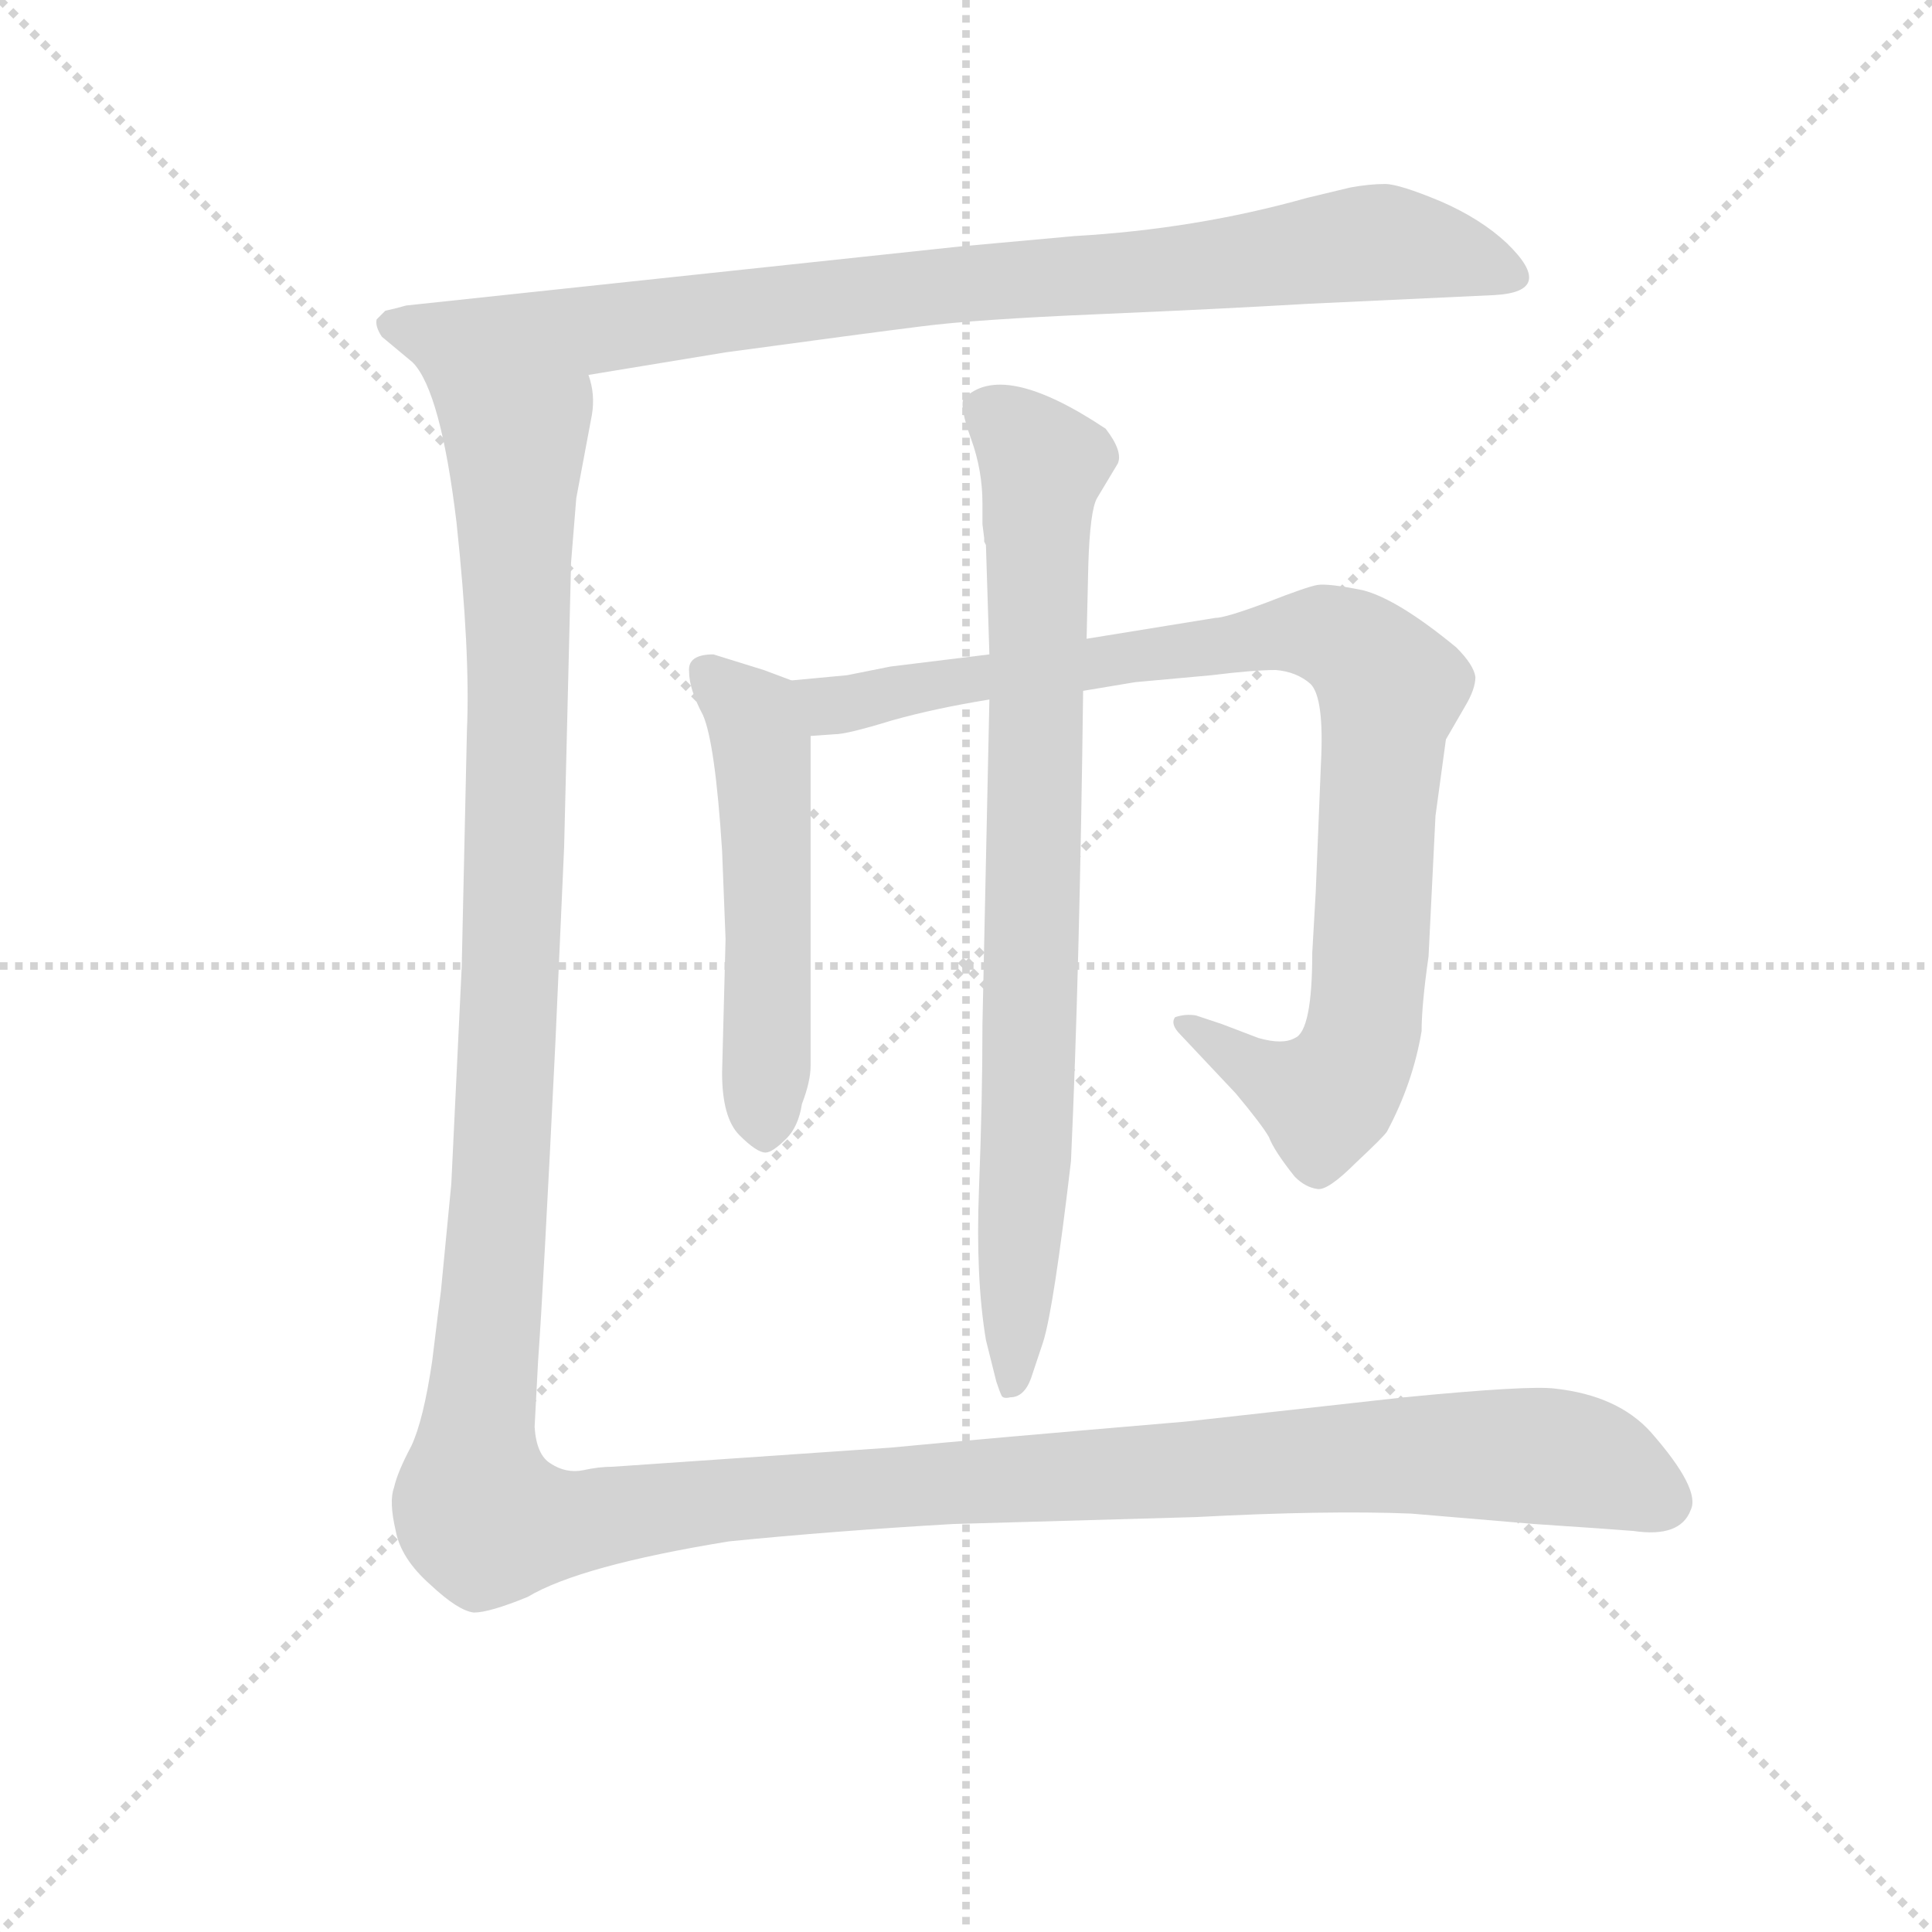 <svg version="1.1" viewBox="0 0 1024 1024" xmlns="http://www.w3.org/2000/svg">
  <g stroke="lightgray" stroke-dasharray="1,1" stroke-width="1" transform="scale(4, 4)">
    <line x1="0" y1="0" x2="256" y2="256"></line>
    <line x1="256" y1="0" x2="0" y2="256"></line>
    <line x1="128" y1="0" x2="128" y2="256"></line>
    <line x1="0" y1="128" x2="256" y2="128"></line>
  </g>
  <g transform="scale(0.92, -0.92) translate(60, -830)">
    <style type="text/css">
      
        @keyframes keyframes0 {
          from {
            stroke: blue;
            stroke-dashoffset: 901;
            stroke-width: 128;
          }
          75% {
            animation-timing-function: step-end;
            stroke: blue;
            stroke-dashoffset: 0;
            stroke-width: 128;
          }
          to {
            stroke: black;
            stroke-width: 1024;
          }
        }
        #make-me-a-hanzi-animation-0 {
          animation: keyframes0 0.983s both;
          animation-delay: 0s;
          animation-timing-function: linear;
        }
      
        @keyframes keyframes1 {
          from {
            stroke: blue;
            stroke-dashoffset: 533;
            stroke-width: 128;
          }
          63% {
            animation-timing-function: step-end;
            stroke: blue;
            stroke-dashoffset: 0;
            stroke-width: 128;
          }
          to {
            stroke: black;
            stroke-width: 1024;
          }
        }
        #make-me-a-hanzi-animation-1 {
          animation: keyframes1 0.684s both;
          animation-delay: 0.983s;
          animation-timing-function: linear;
        }
      
        @keyframes keyframes2 {
          from {
            stroke: blue;
            stroke-dashoffset: 949;
            stroke-width: 128;
          }
          76% {
            animation-timing-function: step-end;
            stroke: blue;
            stroke-dashoffset: 0;
            stroke-width: 128;
          }
          to {
            stroke: black;
            stroke-width: 1024;
          }
        }
        #make-me-a-hanzi-animation-2 {
          animation: keyframes2 1.022s both;
          animation-delay: 1.667s;
          animation-timing-function: linear;
        }
      
        @keyframes keyframes3 {
          from {
            stroke: blue;
            stroke-dashoffset: 837;
            stroke-width: 128;
          }
          73% {
            animation-timing-function: step-end;
            stroke: blue;
            stroke-dashoffset: 0;
            stroke-width: 128;
          }
          to {
            stroke: black;
            stroke-width: 1024;
          }
        }
        #make-me-a-hanzi-animation-3 {
          animation: keyframes3 0.931s both;
          animation-delay: 2.689s;
          animation-timing-function: linear;
        }
      
        @keyframes keyframes4 {
          from {
            stroke: blue;
            stroke-dashoffset: 1621;
            stroke-width: 128;
          }
          84% {
            animation-timing-function: step-end;
            stroke: blue;
            stroke-dashoffset: 0;
            stroke-width: 128;
          }
          to {
            stroke: black;
            stroke-width: 1024;
          }
        }
        #make-me-a-hanzi-animation-4 {
          animation: keyframes4 1.569s both;
          animation-delay: 3.62s;
          animation-timing-function: linear;
        }
      
    </style>
    
      <path d="M 279 614 L 358 627 Q 439 638 471 642 Q 502 646 573 649 Q 643 652 694 655 L 801 660 Q 837 662 808 690 Q 793 704 770 714 Q 746 724 738 724 Q 729 724 718 722 L 693 716 Q 629 698 559 694 L 493 688 L 174 654 Q 167 652 162 651 L 157 646 Q 156 642 160 636 L 178 621 C 201 602 249 609 279 614 Z" fill="lightgray"></path>
    
      <path d="M 356 212 Q 356 186 366 176 Q 376 166 381 166 Q 385 166 393 174 Q 400 181 402 194 Q 407 207 407 216 L 407 406 C 407 434 407 434 396 438 L 380 444 L 351 453 Q 336 453 337 443 Q 337 433 345 418 Q 352 402 356 340 L 358 289 L 356 212 Z" fill="lightgray"></path>
    
      <path d="M 407 406 L 421 407 Q 428 407 454 415 Q 479 422 510 427 L 564 432 L 594 437 L 638 441 Q 662 444 675 444 Q 687 443 695 436 Q 703 428 701 390 L 698 316 L 696 281 Q 696 236 686 232 Q 679 228 665 232 L 644 240 L 629 245 Q 623 246 617 244 Q 614 240 620 234 L 652 200 Q 667 182 671 175 Q 674 167 686 152 Q 692 146 699 145 Q 705 144 721 160 Q 737 175 739 178 Q 754 206 759 236 Q 759 251 763 279 L 767 360 L 773 404 L 784 423 Q 790 433 790 440 Q 789 447 779 457 Q 745 485 725 490 Q 705 494 699 493 Q 693 492 670 483 Q 646 474 640 474 L 566 462 L 510 453 L 453 446 L 428 441 L 396 438 C 366 435 377 403 407 406 Z" fill="lightgray"></path>
    
      <path d="M 510 427 L 506 240 Q 506 196 504 145 Q 502 94 508 58 L 514 34 Q 516 28 517 26 Q 518 24 522 25 Q 530 25 534 36 L 541 57 Q 547 76 557 161 Q 562 271 564 432 L 566 462 L 567 505 Q 568 536 572 543 L 584 563 Q 587 570 577 583 Q 517 623 495 600 Q 493 595 499.5 577 Q 506 559 506 540 L 506 528 L 507 520 Q 507 519 507 518 L 508 516 L 510 453 L 510 427 Z" fill="lightgray"></path>
    
      <path d="M 293 -15 Q 285 -15 276 -17 Q 266 -19 257 -13 Q 249 -8 248 8 L 250 46 Q 253 87 260 230 L 265 342 L 269 506 L 272 543 L 281 591 Q 283 603 279 614 C 280 644 167 649 178 621 Q 194 604 203 529 Q 211 454 209 409 L 206 273 L 200 148 L 194 86 Q 193 79 189 46 Q 184 12 177 -3 Q 169 -18 167 -27 Q 164 -35 168 -52 Q 171 -68 188 -83 Q 204 -98 213 -99 Q 222 -99 244 -90 Q 274 -72 360 -58 Q 420 -52 489 -48 L 629 -44 Q 705 -40 753 -42 L 824 -48 Q 869 -51 881 -52 Q 908 -56 914 -40 Q 920 -28 891 5 Q 872 26 836 30 Q 821 32 749 25 L 623 11 Q 505 1 453 -4 L 293 -15 Z" fill="lightgray"></path>
    
    
      <clipPath id="make-me-a-hanzi-clip-0">
        <path d="M 279 614 L 358 627 Q 439 638 471 642 Q 502 646 573 649 Q 643 652 694 655 L 801 660 Q 837 662 808 690 Q 793 704 770 714 Q 746 724 738 724 Q 729 724 718 722 L 693 716 Q 629 698 559 694 L 493 688 L 174 654 Q 167 652 162 651 L 157 646 Q 156 642 160 636 L 178 621 C 201 602 249 609 279 614 Z"></path>
      </clipPath>
      <path clip-path="url(#make-me-a-hanzi-clip-0)" d="M 165 643 L 274 639 L 728 690 L 806 675" fill="none" id="make-me-a-hanzi-animation-0" stroke-dasharray="773 1546" stroke-linecap="round"></path>
    
      <clipPath id="make-me-a-hanzi-clip-1">
        <path d="M 356 212 Q 356 186 366 176 Q 376 166 381 166 Q 385 166 393 174 Q 400 181 402 194 Q 407 207 407 216 L 407 406 C 407 434 407 434 396 438 L 380 444 L 351 453 Q 336 453 337 443 Q 337 433 345 418 Q 352 402 356 340 L 358 289 L 356 212 Z"></path>
      </clipPath>
      <path clip-path="url(#make-me-a-hanzi-clip-1)" d="M 348 443 L 374 417 L 379 398 L 382 177" fill="none" id="make-me-a-hanzi-animation-1" stroke-dasharray="405 810" stroke-linecap="round"></path>
    
      <clipPath id="make-me-a-hanzi-clip-2">
        <path d="M 407 406 L 421 407 Q 428 407 454 415 Q 479 422 510 427 L 564 432 L 594 437 L 638 441 Q 662 444 675 444 Q 687 443 695 436 Q 703 428 701 390 L 698 316 L 696 281 Q 696 236 686 232 Q 679 228 665 232 L 644 240 L 629 245 Q 623 246 617 244 Q 614 240 620 234 L 652 200 Q 667 182 671 175 Q 674 167 686 152 Q 692 146 699 145 Q 705 144 721 160 Q 737 175 739 178 Q 754 206 759 236 Q 759 251 763 279 L 767 360 L 773 404 L 784 423 Q 790 433 790 440 Q 789 447 779 457 Q 745 485 725 490 Q 705 494 699 493 Q 693 492 670 483 Q 646 474 640 474 L 566 462 L 510 453 L 453 446 L 428 441 L 396 438 C 366 435 377 403 407 406 Z"></path>
      </clipPath>
      <path clip-path="url(#make-me-a-hanzi-clip-2)" d="M 402 434 L 419 423 L 430 424 L 476 436 L 687 466 L 711 462 L 726 452 L 741 433 L 722 223 L 708 200 L 697 198 L 623 240" fill="none" id="make-me-a-hanzi-animation-2" stroke-dasharray="821 1642" stroke-linecap="round"></path>
    
      <clipPath id="make-me-a-hanzi-clip-3">
        <path d="M 510 427 L 506 240 Q 506 196 504 145 Q 502 94 508 58 L 514 34 Q 516 28 517 26 Q 518 24 522 25 Q 530 25 534 36 L 541 57 Q 547 76 557 161 Q 562 271 564 432 L 566 462 L 567 505 Q 568 536 572 543 L 584 563 Q 587 570 577 583 Q 517 623 495 600 Q 493 595 499.5 577 Q 506 559 506 540 L 506 528 L 507 520 Q 507 519 507 518 L 508 516 L 510 453 L 510 427 Z"></path>
      </clipPath>
      <path clip-path="url(#make-me-a-hanzi-clip-3)" d="M 504 596 L 541 562 L 531 152 L 521 32" fill="none" id="make-me-a-hanzi-animation-3" stroke-dasharray="709 1418" stroke-linecap="round"></path>
    
      <clipPath id="make-me-a-hanzi-clip-4">
        <path d="M 293 -15 Q 285 -15 276 -17 Q 266 -19 257 -13 Q 249 -8 248 8 L 250 46 Q 253 87 260 230 L 265 342 L 269 506 L 272 543 L 281 591 Q 283 603 279 614 C 280 644 167 649 178 621 Q 194 604 203 529 Q 211 454 209 409 L 206 273 L 200 148 L 194 86 Q 193 79 189 46 Q 184 12 177 -3 Q 169 -18 167 -27 Q 164 -35 168 -52 Q 171 -68 188 -83 Q 204 -98 213 -99 Q 222 -99 244 -90 Q 274 -72 360 -58 Q 420 -52 489 -48 L 629 -44 Q 705 -40 753 -42 L 824 -48 Q 869 -51 881 -52 Q 908 -56 914 -40 Q 920 -28 891 5 Q 872 26 836 30 Q 821 32 749 25 L 623 11 Q 505 1 453 -4 L 293 -15 Z"></path>
      </clipPath>
      <path clip-path="url(#make-me-a-hanzi-clip-4)" d="M 192 611 L 237 576 L 233 238 L 213 -13 L 219 -44 L 258 -49 L 389 -31 L 745 -8 L 848 -11 L 898 -35" fill="none" id="make-me-a-hanzi-animation-4" stroke-dasharray="1493 2986" stroke-linecap="round"></path>
    
  </g>
</svg>